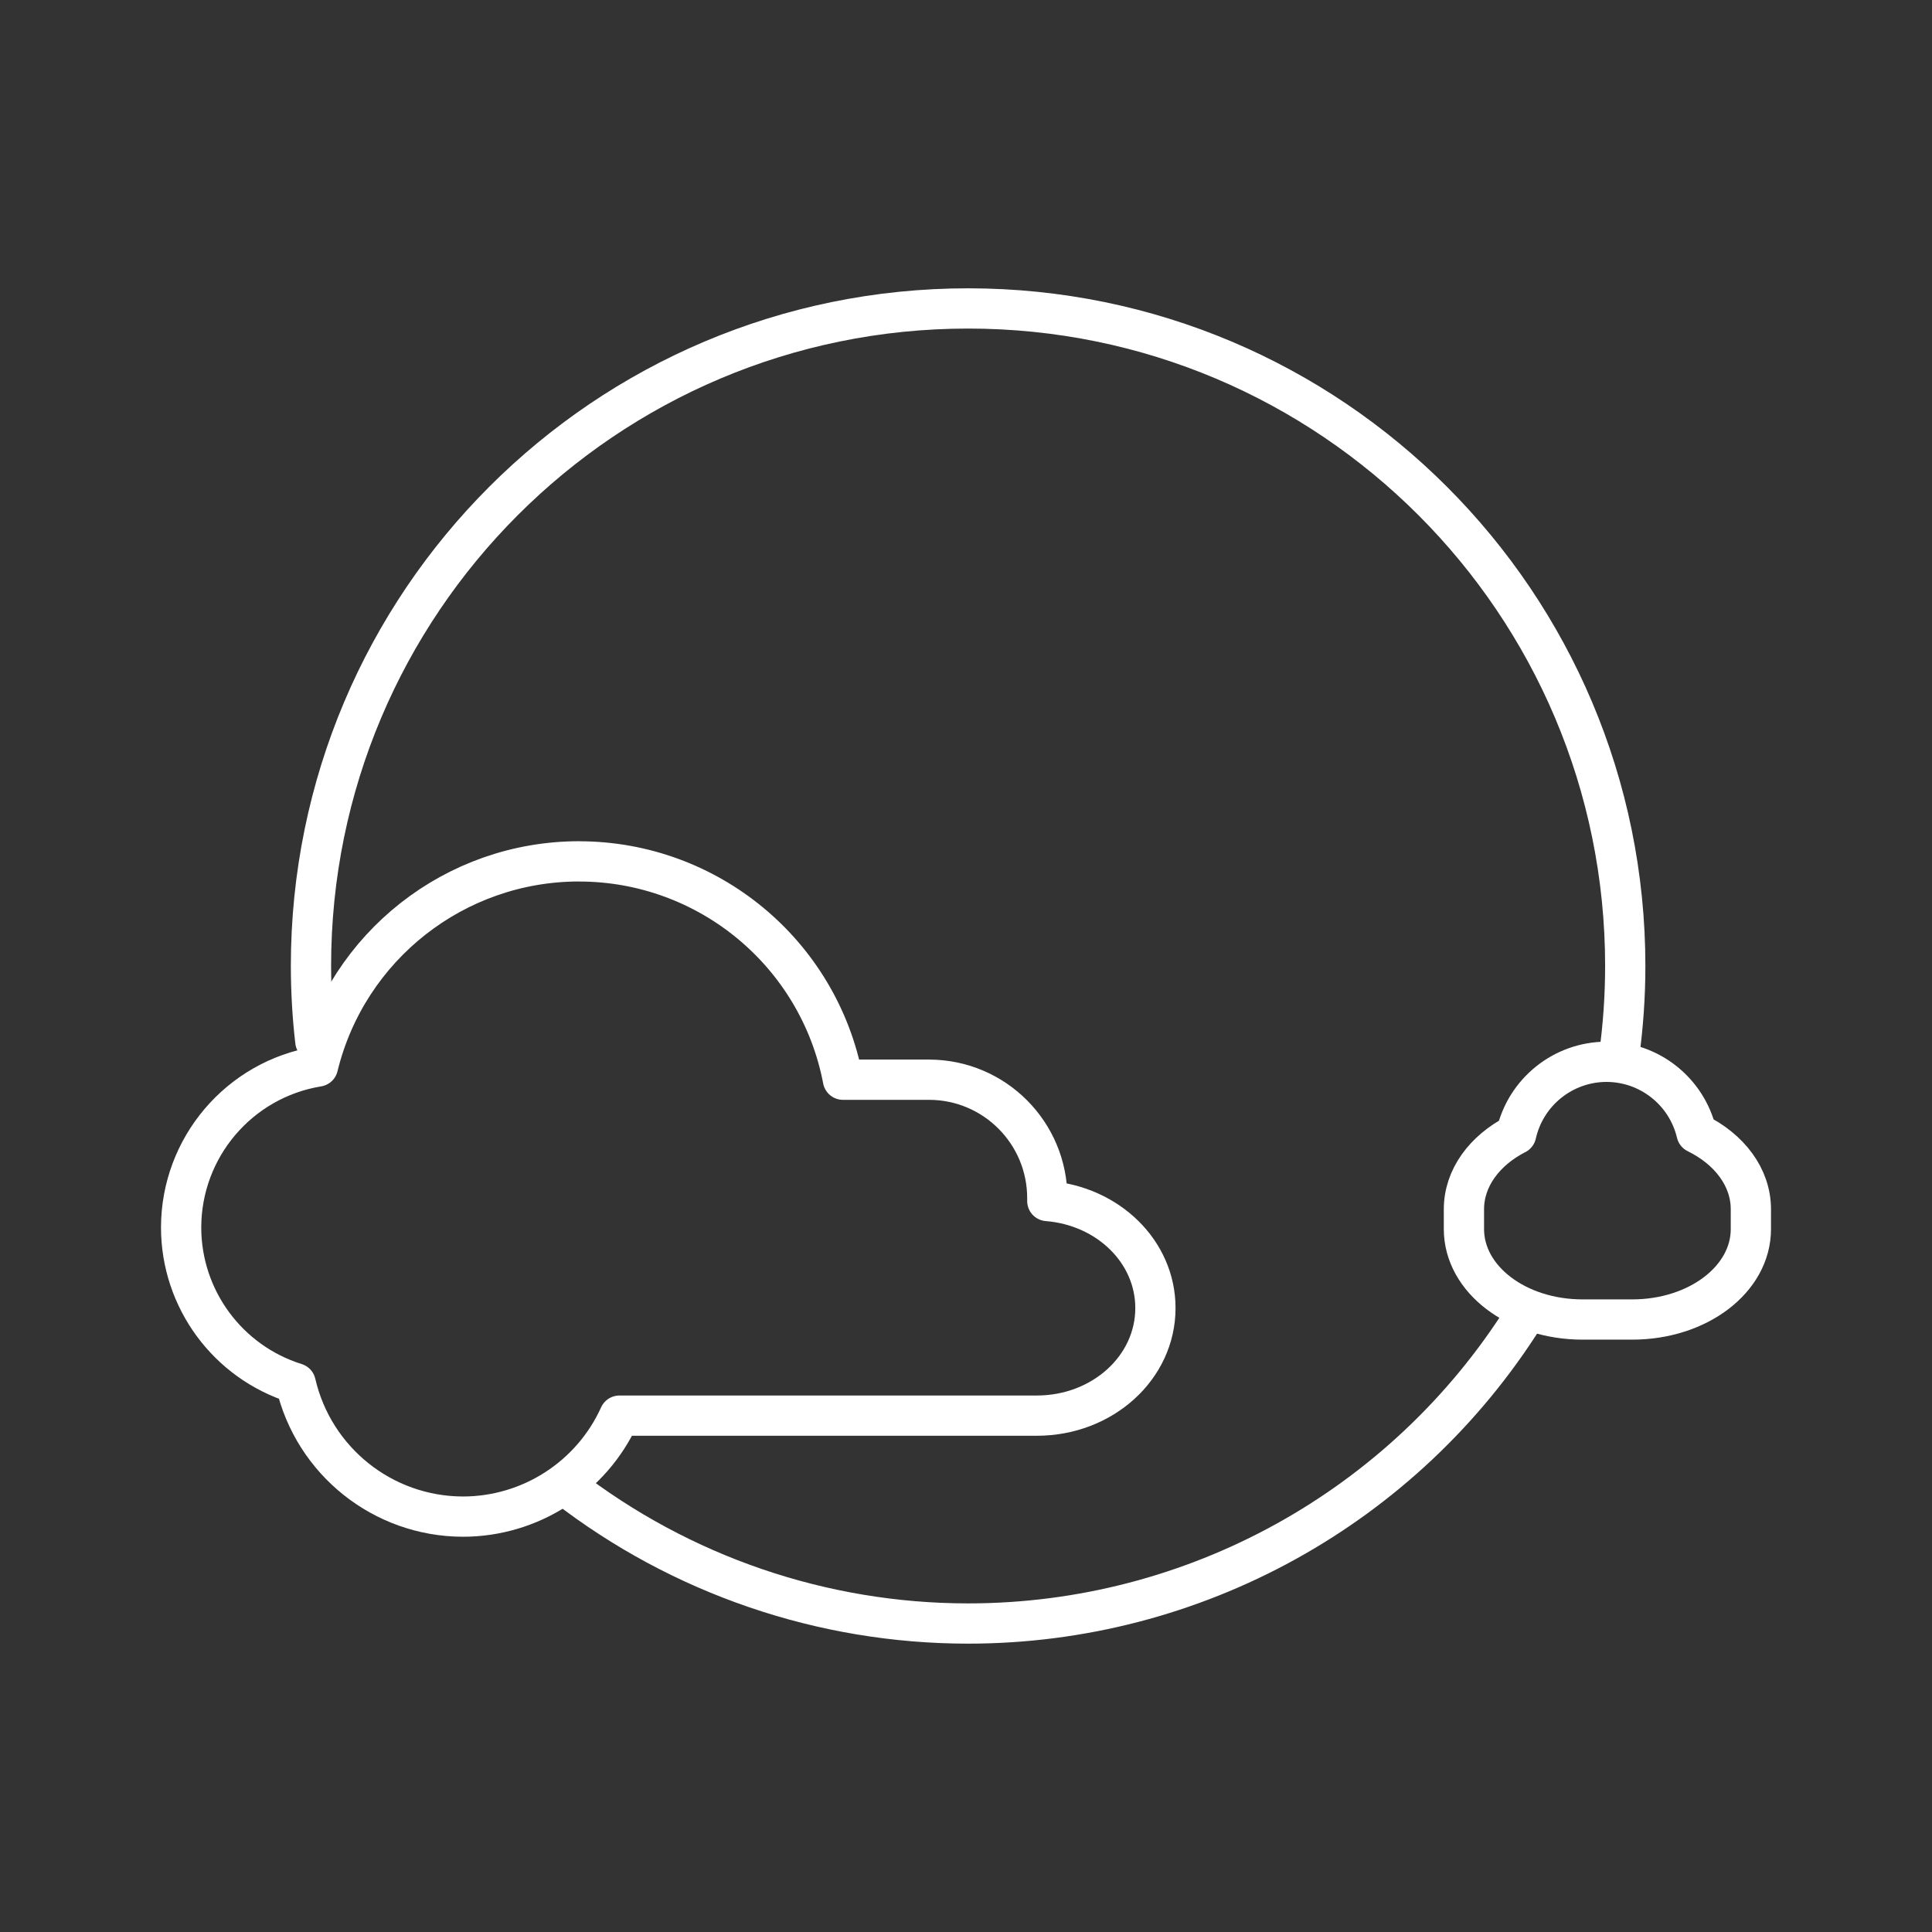 <?xml version="1.0" encoding="UTF-8"?><svg id="a" xmlns="http://www.w3.org/2000/svg" viewBox="0 0 48 48"><rect x="0" y="0" width="48" height="48" fill="#333333" stroke="none"/><defs><style>.i{fill:none;stroke:#fff;stroke-linecap:round;stroke-linejoin:round;}</style></defs><path id="e" class="i" d="M37.87,32.703c-2.989,4.751-8.206,7.633-13.817,7.633-3.619-0-7.136-1.204-9.998-3.421"/><path id="f" class="i" d="M7.834,25.869c-.072-.62-.107-1.244-.108-1.869,0-9.023,7.31-16.337,16.327-16.337,9.017.001,16.326,7.315,16.326,16.337h0c-0.0.754-.053,1.507-.157,2.254"/><path id="g" class="i" d="M14.387,21.4c-3.079.001-5.758,2.106-6.488,5.097-1.958.321-3.396,2.013-3.399,3.998.001,1.774,1.154,3.342,2.846,3.872.447,1.936,2.169,3.309,4.155,3.313,1.676-.001,3.197-.982,3.889-2.509h10.368c1.634,0,2.948-1.193,2.948-2.673,0-1.4-1.176-2.54-2.686-2.659v-.064c.005-1.625-1.309-2.946-2.933-2.95-.005-0-.009-0-.014-0h-2.13c-.601-3.147-3.353-5.423-6.556-5.424Z"/><path id="h" class="i" d="M39.91,26.38c-1.075.003-2.005.75-2.241,1.799h-.002c-.784.404-1.296,1.086-1.296,1.865v.492c0,1.246,1.314,2.247,2.947,2.247h1.234c1.634,0,2.948-1.001,2.948-2.247v-.492c0-.797-.535-1.493-1.349-1.892-.247-1.039-1.174-1.772-2.241-1.772Z"/></svg>
